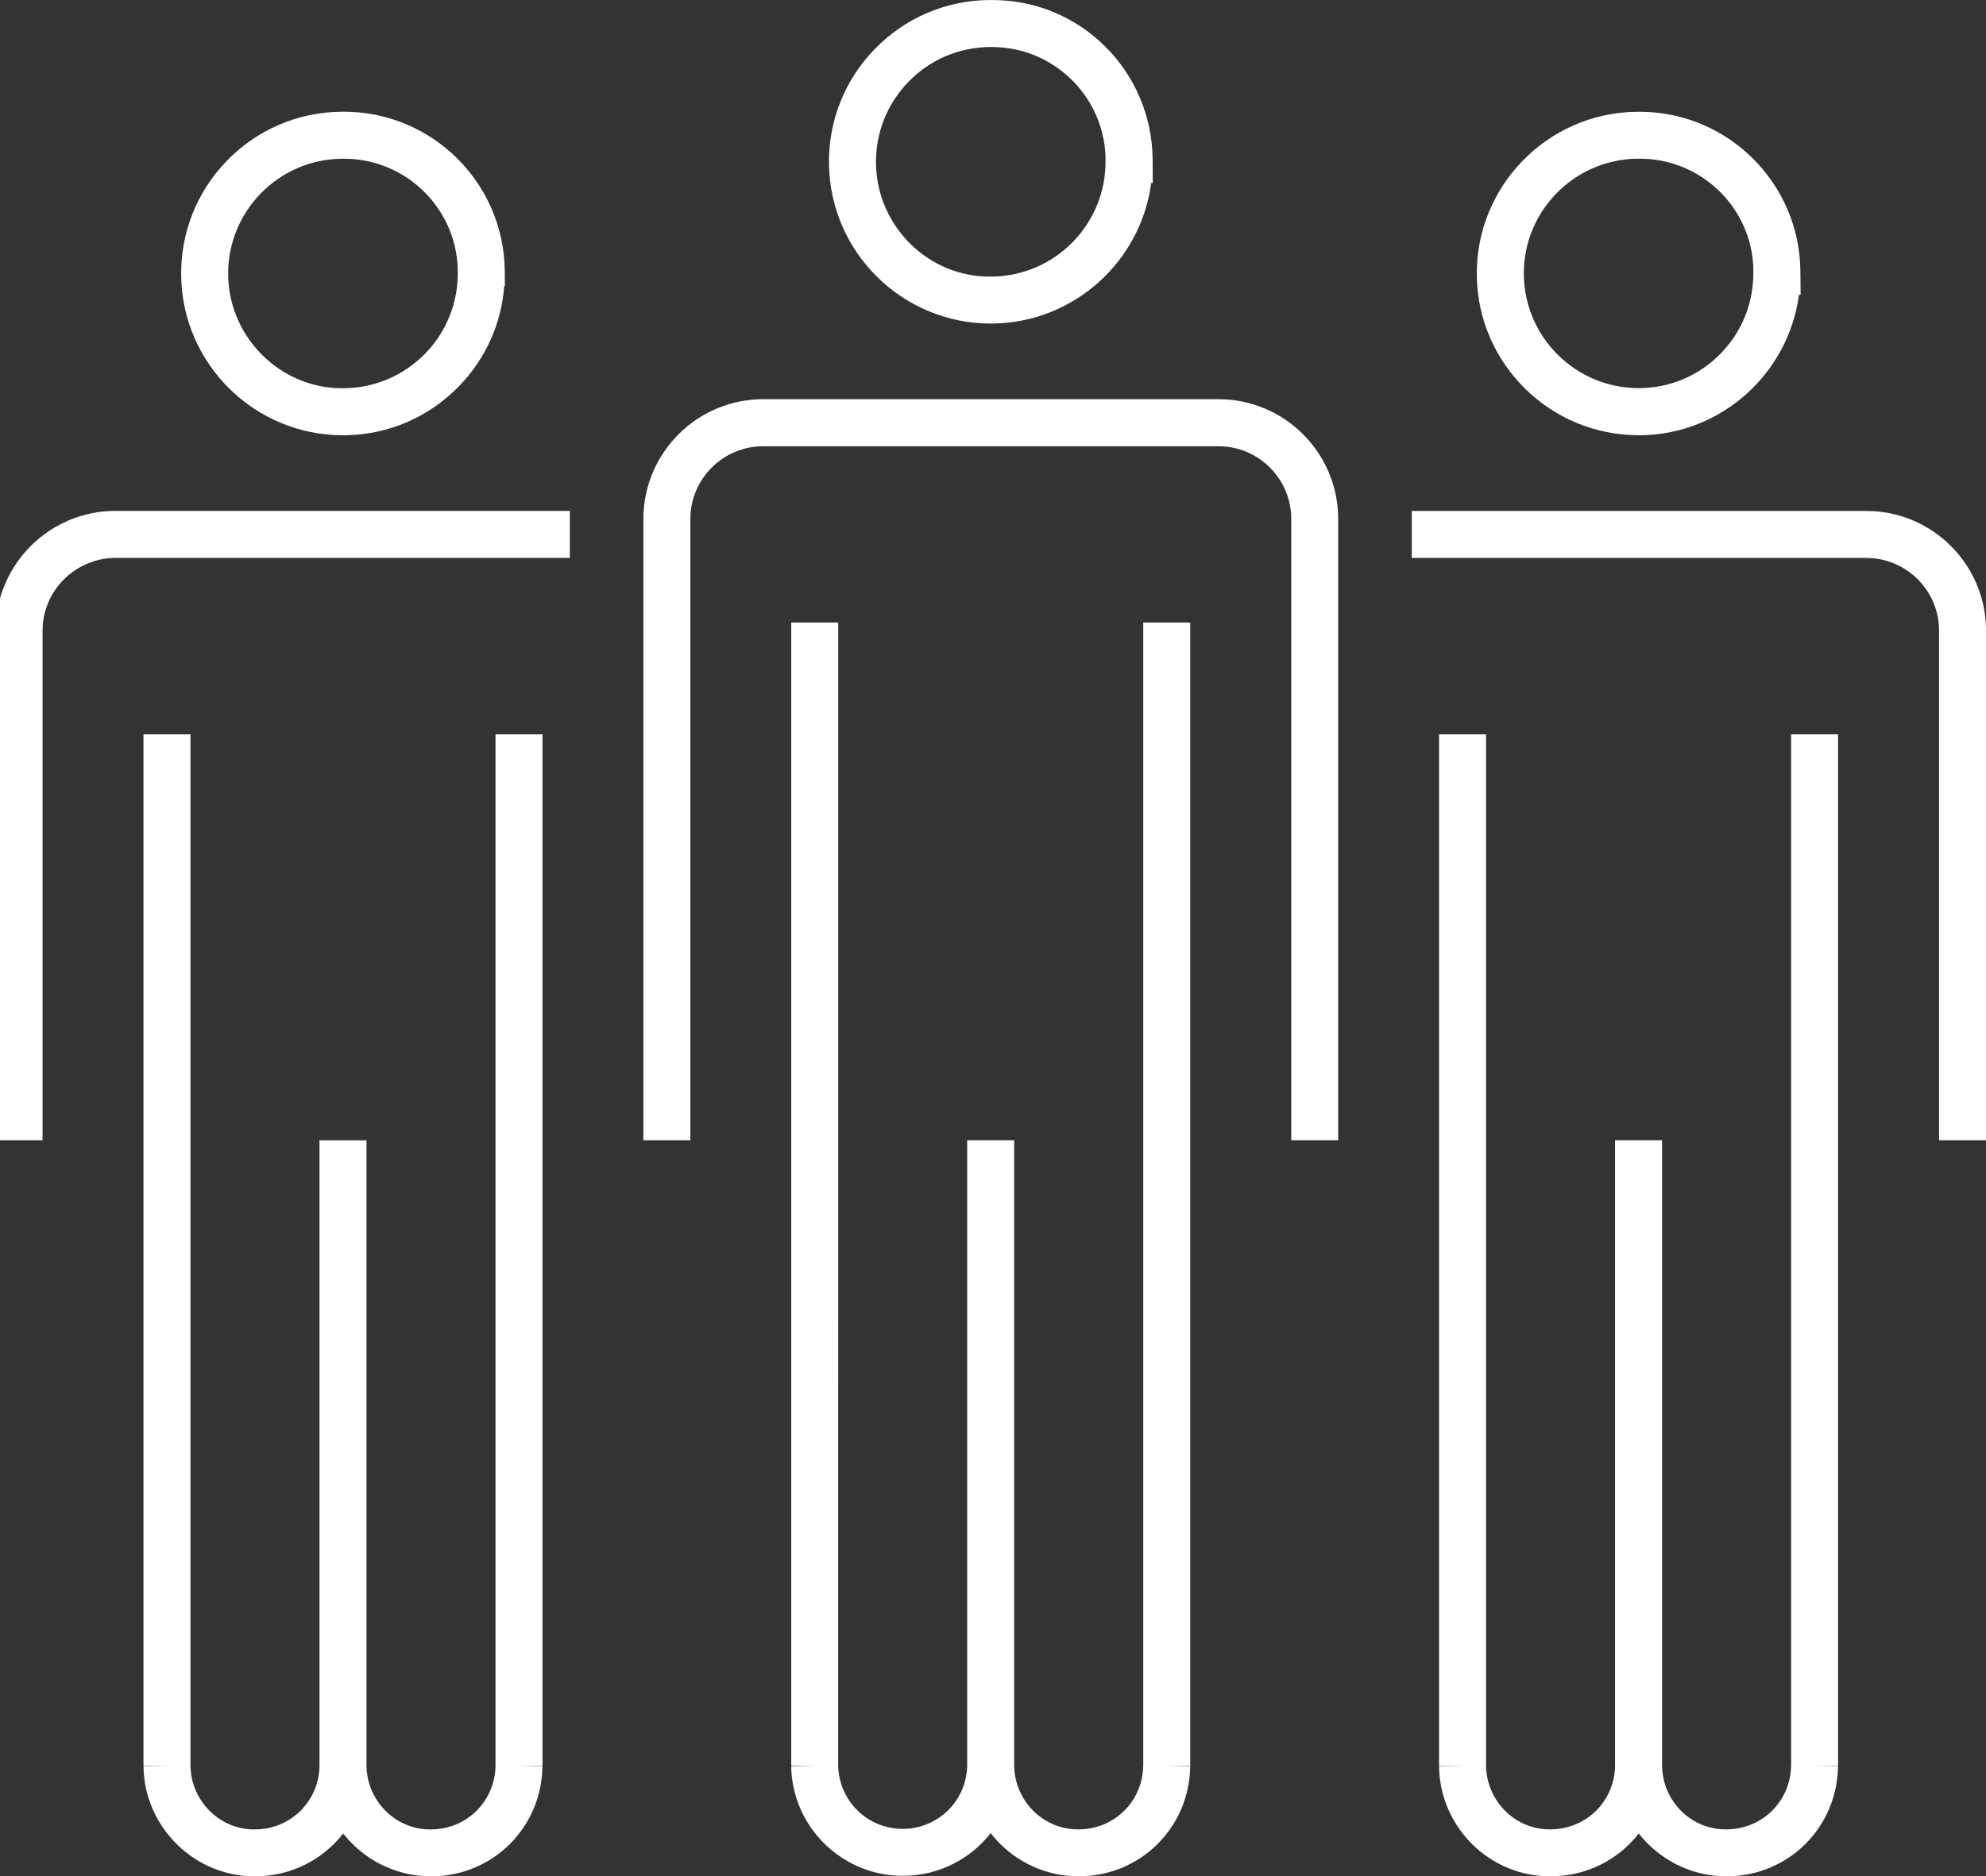 <?xml version="1.0" encoding="utf-8"?>
<!-- Generator: Adobe Illustrator 24.1.2, SVG Export Plug-In . SVG Version: 6.00 Build 0)  -->
<svg version="1.1" id="Layer_1" xmlns="http://www.w3.org/2000/svg" xmlns:xlink="http://www.w3.org/1999/xlink" x="0px" y="0px"
	 viewBox="0 0 349.46 330.23" style="enable-background:new 0 0 349.46 330.23;" xml:space="preserve">
<rect x="0" y="0" width="349.46" height="330.23" fill="#333333" stroke="none"/>
<style type="text/css">
	.st0{fill:#FFFFFF;}
</style>
<g id="Group_234" transform="translate(-630.602 -205.283)">
	<g id="Path_315">
		<path class="st0" d="M820.42,535.51c-6.28,0-11.9-2.97-15.5-7.6c-3.51,4.49-8.95,7.4-15.1,7.51c-0.13,0-0.25,0-0.38,0
			c-10.65,0-19.42-8.56-19.62-19.26l4.14-0.08h-4.13V314.84h8.27l-0.01,201.26c0.08,3,1.31,5.8,3.47,7.89
			c2.18,2.1,5.03,3.21,8.09,3.17c6.12-0.12,11-4.99,11.14-11.1V405.97h8.27v110.1c0.1,6.25,5.25,11.35,11.5,11.17
			c6.2-0.08,11.12-5,11.2-11.2h0.01v-201.2h8.27v201.25h-4.35l4.34,0.06c-0.14,10.72-8.65,19.22-19.36,19.36
			C820.6,535.51,820.51,535.51,820.42,535.51z M706.44,535.51c-6.25,0-11.85-2.95-15.45-7.54c-3.53,4.54-9.02,7.46-15.26,7.54
			c-10.73,0.19-19.74-8.54-19.88-19.36l4.34-0.06h-4.34V334.5h8.27v181.57c0.09,6.25,5.29,11.36,11.5,11.18
			c6.19-0.08,11.1-4.99,11.2-11.17v-110.1h8.27v110.1c0.1,6.25,5.26,11.35,11.5,11.17c6.2-0.08,11.12-5,11.2-11.2h0V334.5h8.27
			v181.6h-4.35l4.34,0.06c-0.14,10.72-8.65,19.22-19.36,19.36C706.61,535.51,706.52,535.51,706.44,535.51z M934.41,535.51
			c-6.25,0-11.85-2.95-15.45-7.54c-3.53,4.54-9.02,7.46-15.26,7.54c-10.8,0.19-19.74-8.54-19.88-19.36l4.14-0.06h-4.14V334.5h8.27
			v181.56c0.1,6.25,5.22,11.36,11.5,11.18c6.19-0.08,11.1-4.99,11.2-11.17v-110.1h8.27v110.09c0.1,6.25,5.2,11.37,11.5,11.18
			c6.2-0.08,11.12-5,11.2-11.2h0.01V334.5h8.27v181.6h-3.95l3.93,0.05c-0.14,10.72-8.65,19.22-19.36,19.36
			C934.58,535.51,934.5,535.51,934.41,535.51z M980.07,405.97h-8.27v-89.83c-0.06-6.99-5.79-12.66-12.8-12.66c-0.03,0-0.07,0-0.1,0
			h-79.88v-8.27h79.84c0.06,0,0.11,0,0.17,0c11.51,0,20.95,9.34,21.04,20.9V405.97z M638.09,405.97h-8.27v-89.83
			c0.1-11.6,9.54-20.94,21.08-20.94c0.06,0,0.11,0,0.16,0h79.81v8.27h-79.84c-7.06-0.02-12.88,5.64-12.94,12.7V405.97z
			 M866.08,405.96h-8.27V296.48c-0.06-6.99-5.79-12.66-12.8-12.66c-0.03,0-0.07,0-0.1,0h-79.9c-0.03,0-0.07,0-0.1,0
			c-7.04,0-12.77,5.67-12.83,12.7v109.45h-8.27V296.48c0.09-11.59,9.53-20.94,21.07-20.94c0.06,0,0.11,0,0.16,0h79.83
			c0.05,0,0.11,0,0.16,0c11.51,0,20.95,9.34,21.04,20.9V405.96z M690.94,281.89c-15.49,0-28.21-12.47-28.46-28.01
			c-0.12-7.61,2.73-14.8,8.01-20.27c5.29-5.46,12.39-8.54,20-8.66l0.46,0c0.08,0,0.16,0,0.23,0c15.45,0,28.11,12.53,28.24,28.04
			l0.02,2.58l-0.11,0.05c-0.5,6.61-3.27,12.79-7.94,17.61c-5.29,5.46-12.39,8.54-20,8.66C691.25,281.89,691.1,281.89,690.94,281.89z
			 M691.15,233.22c-0.06,0-0.11,0-0.17,0l-0.34,0c-11.15,0.18-20.07,9.38-19.89,20.52c0.18,11.14,9.47,20.13,20.52,19.87
			c5.4-0.09,10.43-2.27,14.19-6.14c3.75-3.88,5.77-8.98,5.69-14.38l-0.01-0.74C710.69,241.72,701.88,233.22,691.15,233.22z
			 M918.92,281.88c-15.49,0-28.21-12.47-28.46-28.01c-0.25-15.69,12.32-28.67,28.01-28.91l0.45,0c0.08,0,0.16,0,0.24,0
			c15.45,0,28.11,12.53,28.24,28.04l0.04,4.17h-0.29c-1.82,13.75-13.5,24.49-27.77,24.72C919.23,281.87,919.07,281.88,918.92,281.88
			z M919.13,233.21c-0.06,0-0.11,0-0.17,0l-0.33,0c-11.16,0.18-20.07,9.38-19.89,20.51c0.18,11.02,9.2,19.87,20.19,19.87
			c0.11,0,0.22,0,0.32,0c5.39-0.08,10.43-2.26,14.18-6.14c3.75-3.87,5.77-8.98,5.69-14.37l-0.01-0.99
			c-0.27-4.97-2.36-9.62-5.95-13.15C929.38,235.25,924.41,233.21,919.13,233.21z M804.93,262.23c-15.49,0-28.21-12.47-28.46-28.01
			c-0.12-7.61,2.73-14.8,8.02-20.27c5.29-5.46,12.39-8.54,20-8.66l0.46,0c15.68-0.16,28.34,12.45,28.47,28.03l0.03,4.17l-0.28,0
			c-1.81,13.75-13.5,24.5-27.77,24.73C805.24,262.23,805.08,262.23,804.93,262.23z M805.15,213.56c-0.06,0-0.11,0-0.17,0l-0.35,0
			c-5.41,0.09-10.45,2.27-14.2,6.15c-3.75,3.88-5.77,8.98-5.69,14.38c0.18,11.14,9.42,20.17,20.52,19.87
			c11.14-0.18,20.05-9.38,19.87-20.52l-0.01-0.83C824.63,222.01,815.84,213.56,805.15,213.56z"/>
	</g>
</g>
</svg>
